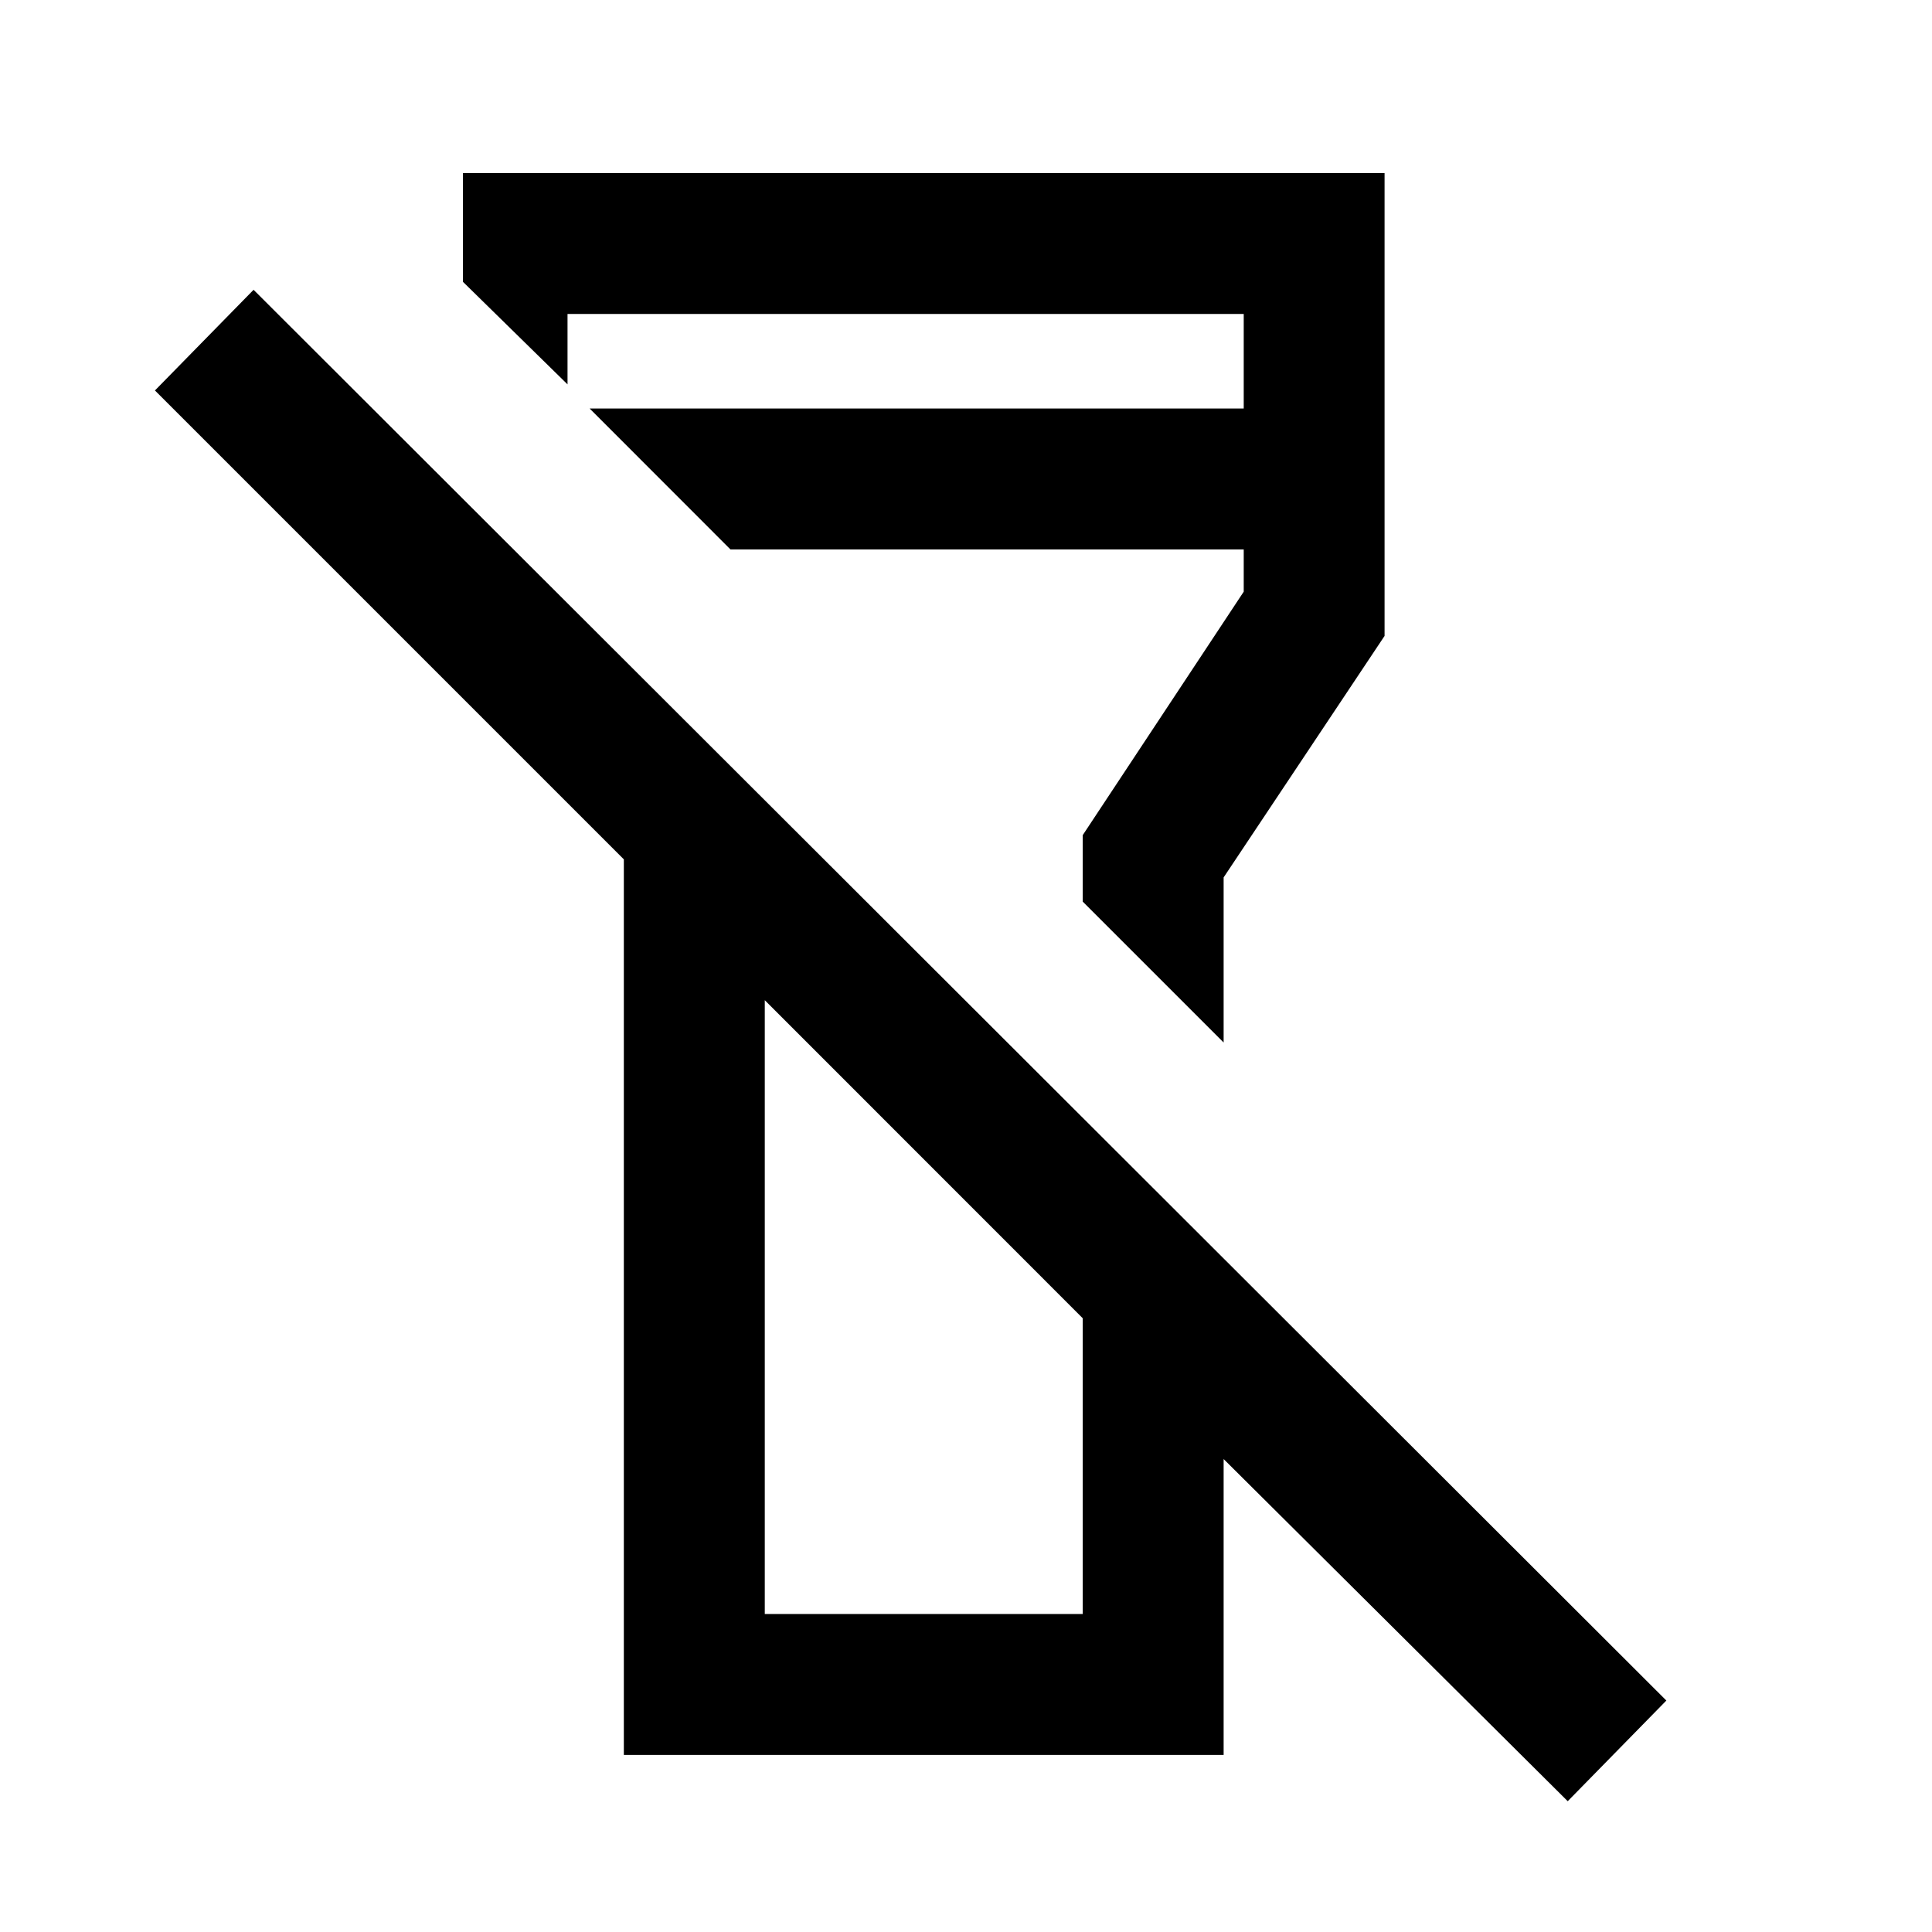 <svg xmlns="http://www.w3.org/2000/svg" height="20" width="20"><path d="M16.229 18.646 12.667 15.104V18.167H6.458V8.896L1.604 4.042L2.625 3L17.25 17.604ZM7.917 16.708H9.562H11.208V13.646L7.917 10.354ZM12.667 10.792 11.208 9.333V8.646L12.875 6.125V5.688H7.562L6.104 4.229H12.875V3.25H5.875V3.979L4.792 2.917V1.792H14.333V6.583L12.667 9.083ZM9.562 12ZM9.562 7.708Z"/></svg>